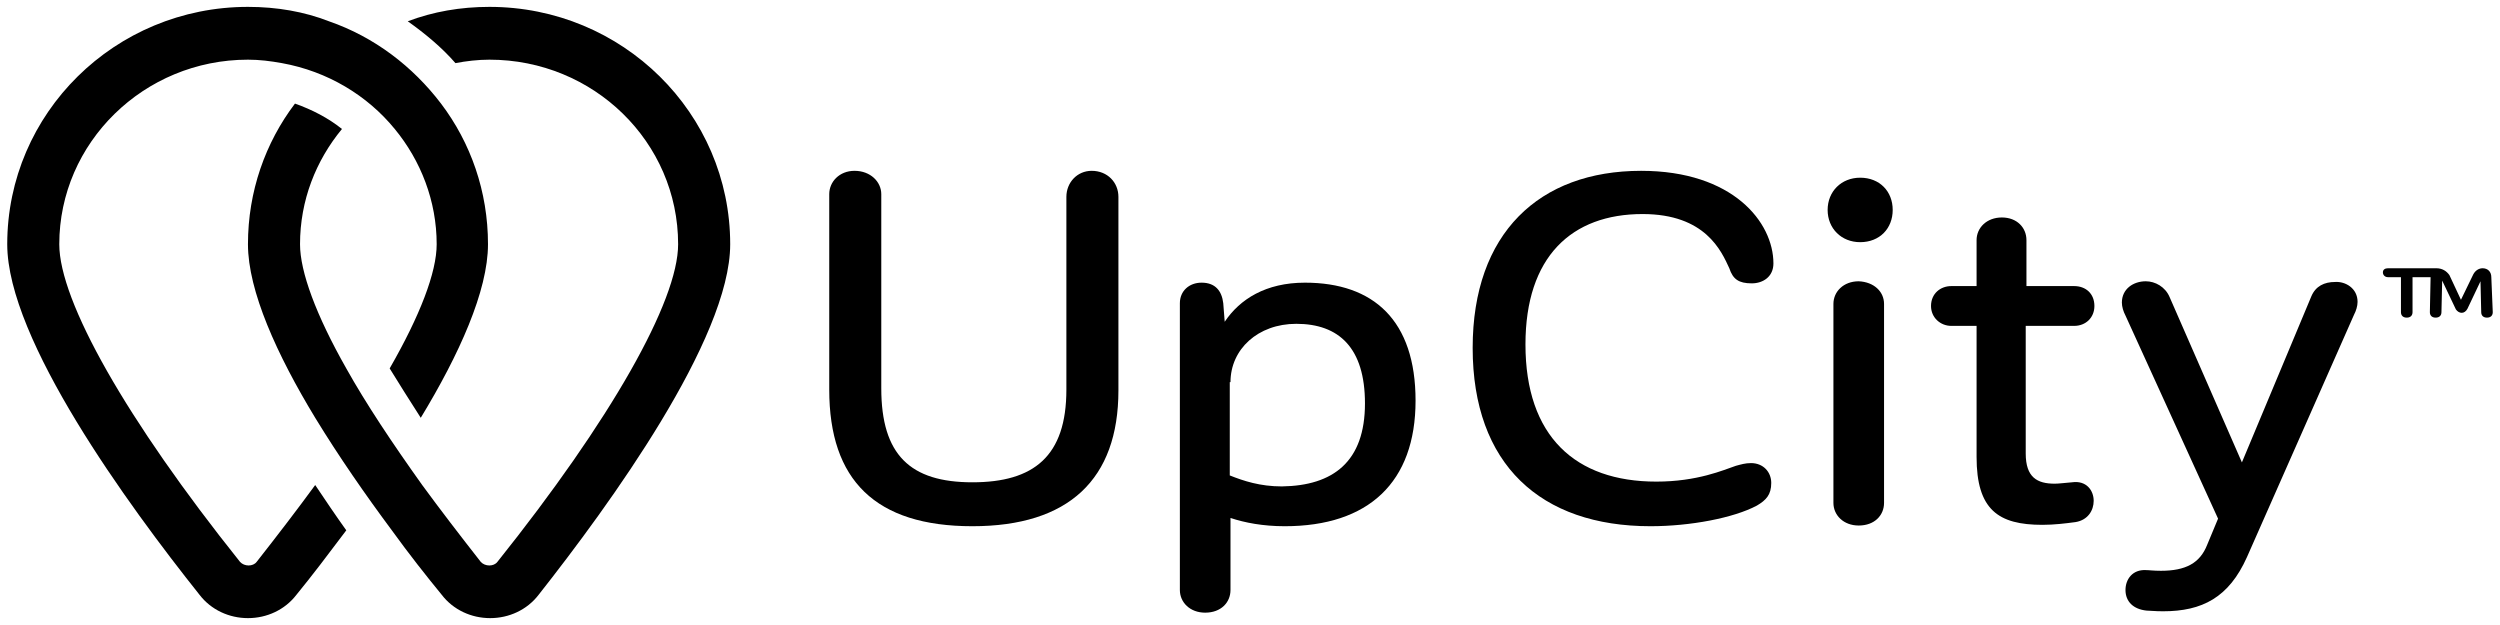 <?xml version="1.0" encoding="UTF-8"?> <svg xmlns="http://www.w3.org/2000/svg" width="76" height="19" viewBox="0 0 76 19" fill="none"><path d="M8.571 1.919C9.956 2.169 11.165 2.899 12 3.921C12.791 4.88 13.275 6.111 13.275 7.425C13.275 8.28 12.769 9.594 11.846 11.2C12.132 11.659 12.44 12.159 12.791 12.701C13.956 10.783 14.835 8.843 14.835 7.425C14.835 5.819 14.308 4.338 13.407 3.149C12.55 2.023 11.385 1.126 10 0.647C9.253 0.355 8.418 0.209 7.538 0.209C3.495 0.209 0.22 3.441 0.22 7.425C0.22 10.324 3.89 15.35 6.066 18.082C6.418 18.541 6.967 18.791 7.538 18.791C8.11 18.791 8.659 18.541 9.011 18.082C9.473 17.519 9.978 16.852 10.527 16.122C10.198 15.663 9.89 15.204 9.582 14.745C9.033 15.496 8.44 16.268 7.802 17.081C7.692 17.227 7.429 17.227 7.297 17.081C3.846 12.764 1.802 9.156 1.802 7.425C1.802 4.338 4.374 1.814 7.538 1.814C7.89 1.814 8.22 1.856 8.571 1.919Z" fill="black"></path><path d="M11.912 16.122C12.44 16.852 12.967 17.519 13.429 18.082C13.78 18.541 14.33 18.791 14.901 18.791C15.473 18.791 16.022 18.541 16.374 18.082C18.527 15.35 22.198 10.303 22.198 7.425C22.198 3.441 18.923 0.209 14.879 0.209C14 0.209 13.165 0.355 12.396 0.647C12.923 1.022 13.429 1.439 13.846 1.919C14.176 1.856 14.527 1.814 14.879 1.814C18.044 1.814 20.615 4.317 20.615 7.425C20.615 9.156 18.571 12.764 15.121 17.081C15.011 17.227 14.747 17.227 14.615 17.081C13.978 16.268 13.385 15.496 12.835 14.745C11.912 13.452 11.121 12.263 10.527 11.2C9.604 9.573 9.121 8.259 9.121 7.425C9.121 6.09 9.604 4.88 10.396 3.921C9.978 3.587 9.495 3.337 8.967 3.149C8.066 4.338 7.538 5.819 7.538 7.425C7.538 8.843 8.418 10.783 9.582 12.701C10.308 13.89 11.121 15.058 11.912 16.122Z" fill="black"></path><path d="M34 5.986V11.867C34 14.579 32.483 15.997 29.561 15.997C26.615 15.997 25.209 14.599 25.209 11.846V5.902C25.209 5.527 25.517 5.193 25.978 5.193C26.462 5.193 26.791 5.527 26.791 5.902V11.805C26.791 13.828 27.67 14.662 29.561 14.662C31.429 14.662 32.418 13.869 32.418 11.846V5.986C32.418 5.548 32.747 5.193 33.187 5.193C33.67 5.193 34 5.548 34 5.986Z" fill="black"></path><path d="M43.033 12.18C43.033 14.662 41.604 15.997 39.055 15.997C38.396 15.997 37.846 15.892 37.407 15.746V17.936C37.407 18.312 37.121 18.625 36.637 18.625C36.176 18.625 35.868 18.312 35.868 17.936V9.218C35.868 8.843 36.154 8.593 36.528 8.593C36.945 8.593 37.143 8.843 37.187 9.218L37.231 9.782C37.692 9.093 38.483 8.593 39.67 8.593C41.758 8.593 43.033 9.74 43.033 12.18ZM41.495 12.264C41.495 10.574 40.703 9.844 39.407 9.844C38.242 9.844 37.407 10.616 37.407 11.617H37.385V14.453C37.802 14.62 38.308 14.787 38.967 14.787C40.528 14.766 41.495 14.036 41.495 12.264Z" fill="black"></path><path d="M53.912 8.009C53.912 8.405 53.604 8.614 53.253 8.614C52.857 8.614 52.681 8.488 52.571 8.155C52.33 7.633 51.846 6.507 49.934 6.507C47.78 6.507 46.374 7.8 46.374 10.47C46.374 13.264 47.89 14.641 50.352 14.641C51.604 14.641 52.396 14.287 52.769 14.161C52.923 14.12 53.055 14.078 53.231 14.078C53.604 14.078 53.846 14.349 53.846 14.683C53.846 15.037 53.692 15.204 53.407 15.371C52.703 15.746 51.385 15.997 50.176 15.997C46.835 15.997 44.769 14.12 44.769 10.574C44.769 7.091 46.791 5.193 49.89 5.193C52.681 5.193 53.912 6.757 53.912 8.009Z" fill="black"></path><path d="M55.56 6.382C55.56 5.819 55.978 5.402 56.549 5.402C57.143 5.402 57.538 5.819 57.538 6.382C57.538 6.945 57.143 7.362 56.549 7.362C55.978 7.362 55.56 6.945 55.56 6.382ZM57.275 9.239V15.288C57.275 15.663 56.989 15.976 56.505 15.976C56.044 15.976 55.736 15.663 55.736 15.288V9.239C55.736 8.864 56.044 8.551 56.505 8.551C56.967 8.572 57.275 8.864 57.275 9.239Z" fill="black"></path><path d="M61.582 9.907V13.786C61.582 14.516 61.934 14.704 62.462 14.704C62.593 14.704 62.725 14.683 62.989 14.662C63.429 14.599 63.648 14.912 63.648 15.225C63.648 15.517 63.472 15.809 63.099 15.871C62.791 15.913 62.44 15.955 62.088 15.955C60.747 15.955 60.088 15.496 60.088 13.89V9.907H59.319C58.989 9.907 58.703 9.656 58.703 9.302C58.703 8.926 58.989 8.697 59.319 8.697H60.088V7.3C60.088 6.924 60.396 6.611 60.857 6.611C61.319 6.611 61.604 6.924 61.604 7.3V8.697H63.055C63.407 8.697 63.67 8.926 63.67 9.302C63.67 9.656 63.407 9.907 63.055 9.907H61.582Z" fill="black"></path><path d="M71.67 9.177C71.67 9.302 71.626 9.448 71.56 9.573L68.308 16.935C67.758 18.166 66.945 18.583 65.758 18.583C65.495 18.583 65.363 18.562 65.253 18.562C64.857 18.52 64.615 18.291 64.615 17.936C64.615 17.603 64.835 17.311 65.231 17.331C65.341 17.331 65.451 17.352 65.692 17.352C66.44 17.352 66.879 17.123 67.099 16.56L67.429 15.767L64.615 9.594C64.549 9.469 64.505 9.323 64.505 9.198C64.505 8.78 64.857 8.551 65.231 8.551C65.516 8.551 65.824 8.718 65.956 9.031L68.154 14.057L70.264 9.01C70.396 8.697 70.659 8.572 70.989 8.572C71.297 8.551 71.67 8.76 71.67 9.177Z" fill="black"></path><path d="M75.78 9.49C75.78 9.594 75.714 9.656 75.604 9.656C75.495 9.656 75.429 9.594 75.429 9.49L75.407 8.551L75.011 9.385C74.967 9.469 74.901 9.51 74.835 9.51C74.769 9.51 74.703 9.469 74.659 9.406L74.242 8.53L74.22 9.49C74.22 9.594 74.154 9.656 74.044 9.656C73.934 9.656 73.868 9.594 73.868 9.49L73.89 8.426H73.341V9.49C73.341 9.594 73.275 9.656 73.165 9.656C73.055 9.656 72.989 9.594 72.989 9.49V8.426H72.593C72.505 8.426 72.44 8.363 72.44 8.28C72.44 8.197 72.505 8.155 72.593 8.155H74.066C74.242 8.155 74.374 8.238 74.462 8.363L74.813 9.114L75.187 8.342C75.253 8.217 75.363 8.155 75.472 8.155C75.626 8.155 75.736 8.259 75.736 8.426L75.78 9.49Z" fill="black"></path></svg> 